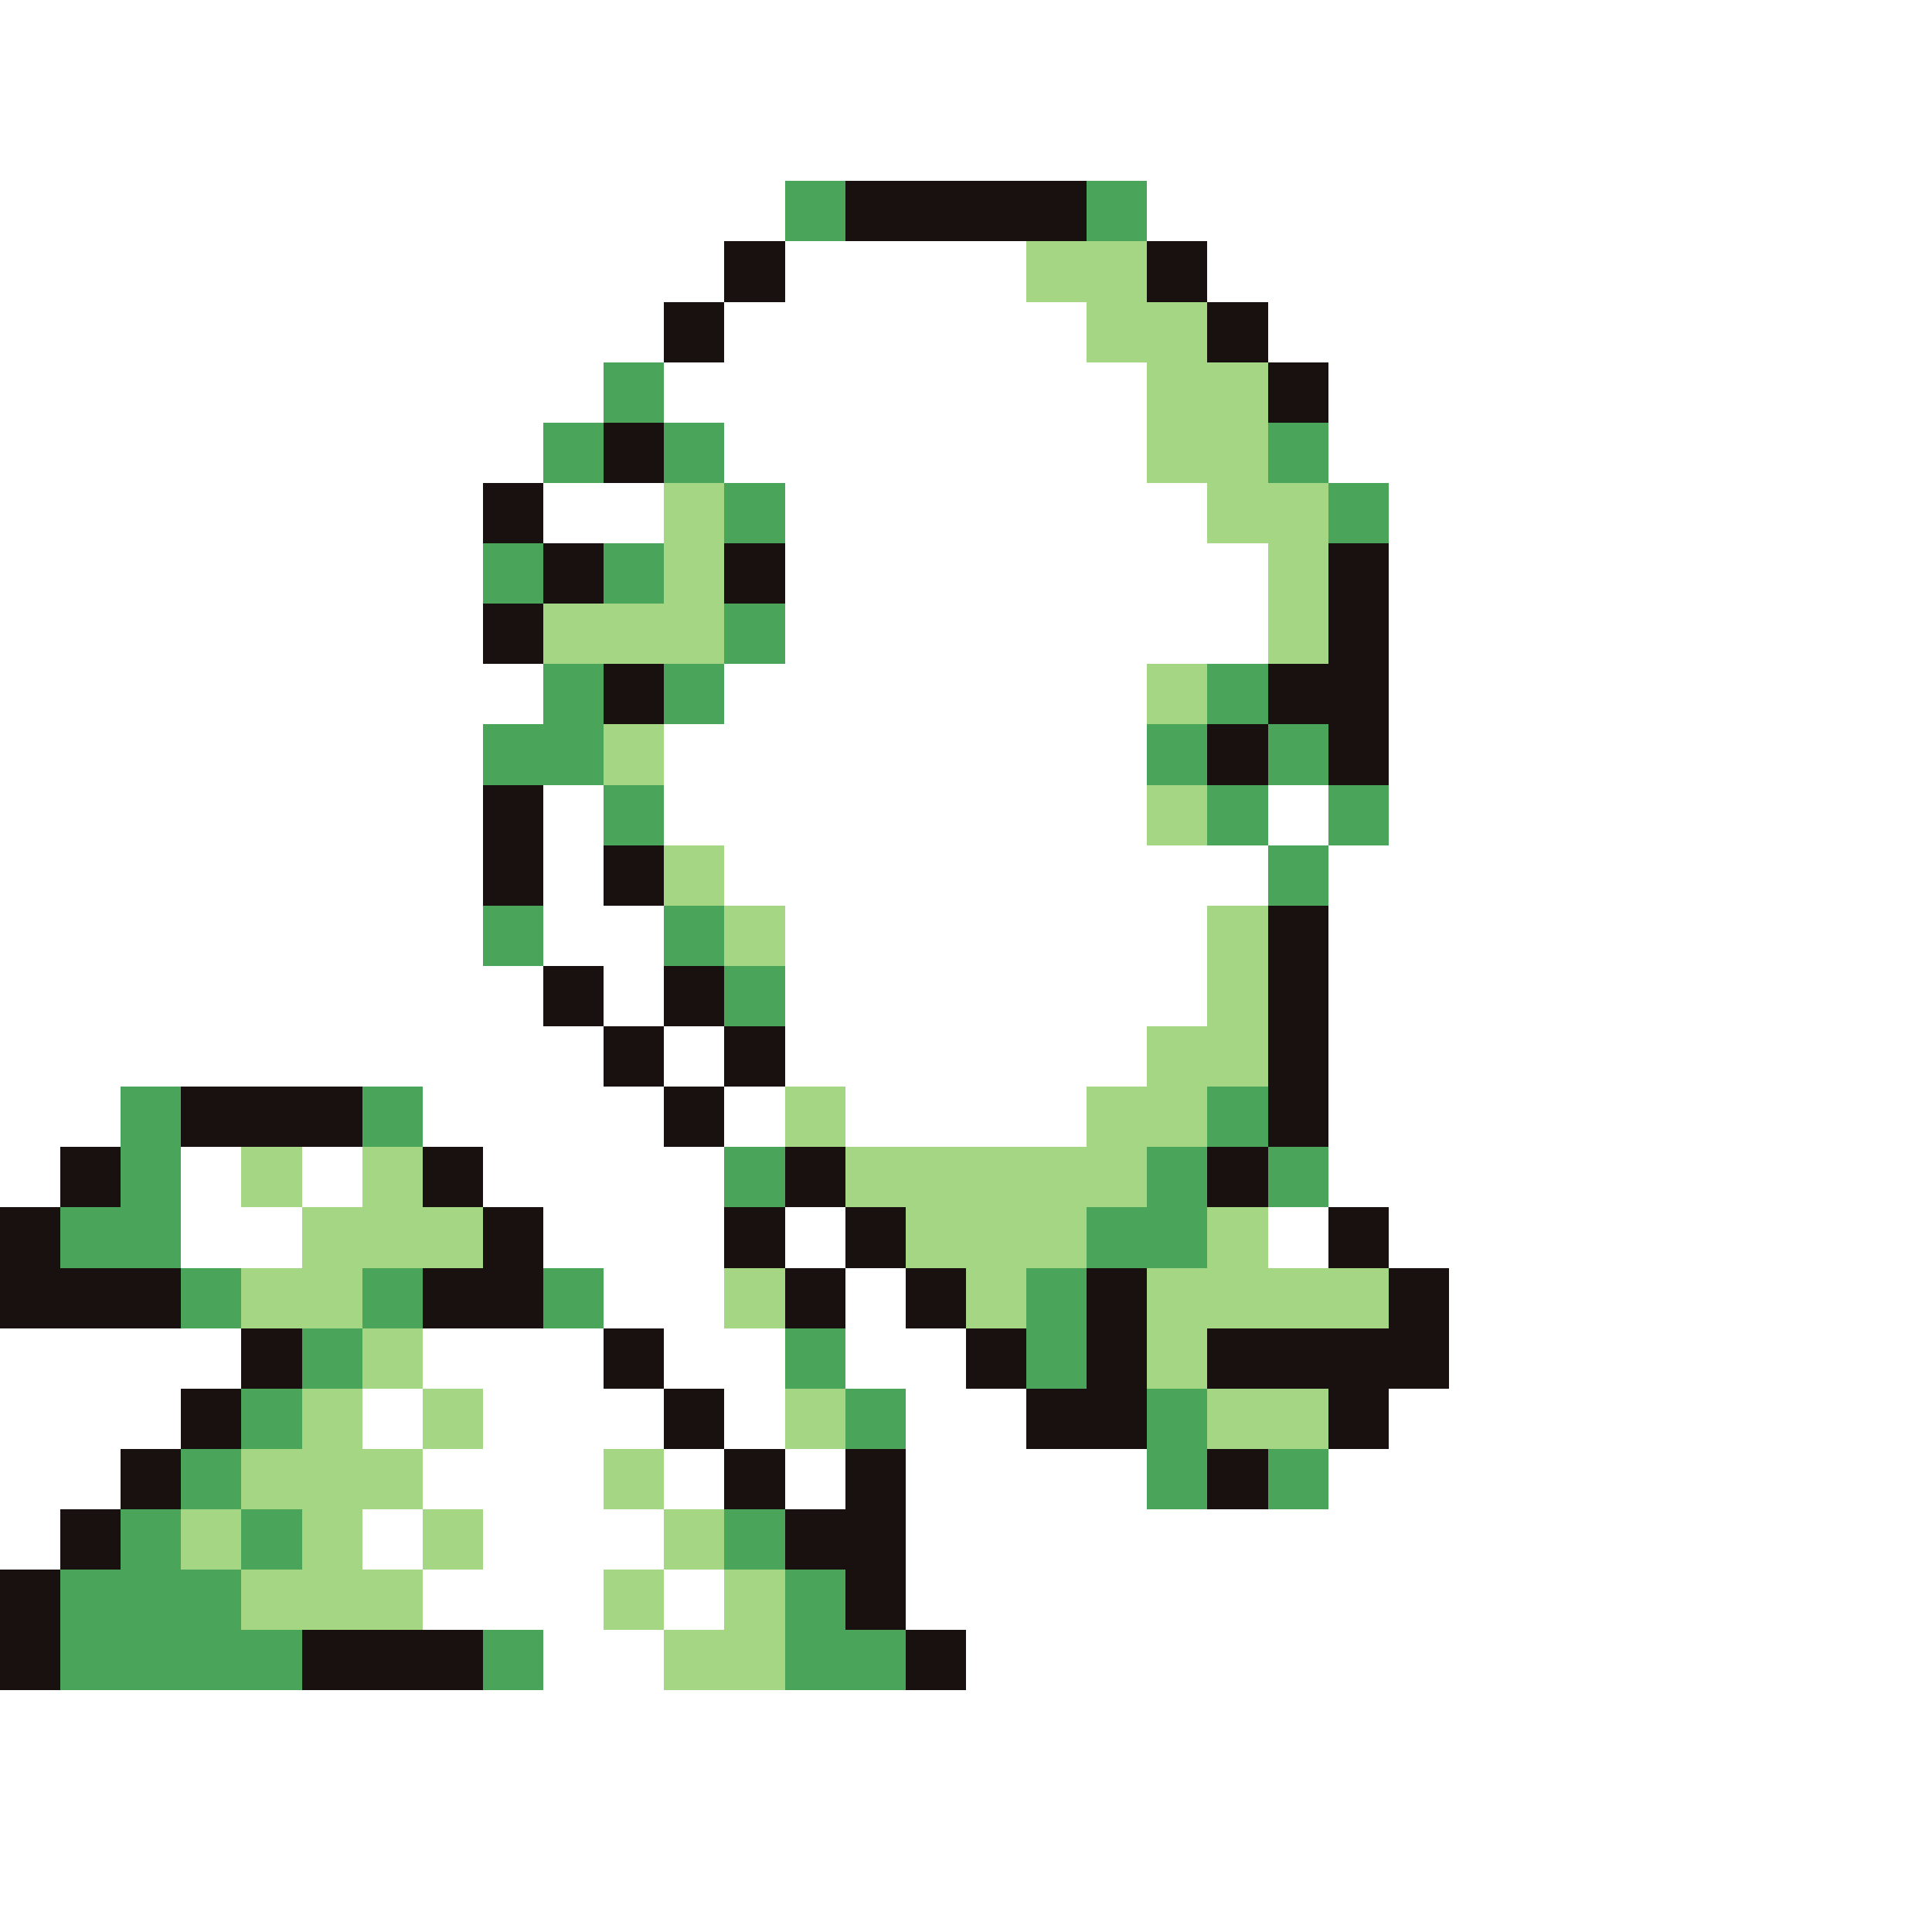 <svg xmlns="http://www.w3.org/2000/svg" viewBox="0 -0.5 32 32" shape-rendering="crispEdges">
<rect x="0" y="-0.5" width="32" height="32" fill="#333333" stroke="none"/>
<path stroke="#ffffff" d="M0 0h32M0 1h32M0 2h32M0 3h13M19 3h13M0 4h12M13 4h4M20 4h12M0 5h11M12 5h6M21 5h11M0 6h10M11 6h8M22 6h10M0 7h9M12 7h7M22 7h10M0 8h8M9 8h2M13 8h7M23 8h9M0 9h8M13 9h8M23 9h9M0 10h8M13 10h8M23 10h9M0 11h9M12 11h7M23 11h9M0 12h8M11 12h8M23 12h9M0 13h8M9 13h1M11 13h8M21 13h1M23 13h9M0 14h8M9 14h1M12 14h9M22 14h10M0 15h8M9 15h2M13 15h7M22 15h10M0 16h9M10 16h1M13 16h7M22 16h10M0 17h10M11 17h1M13 17h6M22 17h10M0 18h2M7 18h4M12 18h1M14 18h4M22 18h10M0 19h1M3 19h1M5 19h1M8 19h4M22 19h10M3 20h2M9 20h3M13 20h1M21 20h1M23 20h9M10 21h2M14 21h1M24 21h8M0 22h4M7 22h3M11 22h2M14 22h2M24 22h8M0 23h3M6 23h1M8 23h3M12 23h1M15 23h2M23 23h9M0 24h2M7 24h3M11 24h1M13 24h1M15 24h4M22 24h10M0 25h1M6 25h1M8 25h3M15 25h17M7 26h3M11 26h1M15 26h17M9 27h2M16 27h16M0 28h32M0 29h32M0 30h32M0 31h32" />
<path stroke="#4aa55a" d="M13 3h1M18 3h1M10 6h1M9 7h1M11 7h1M21 7h1M12 8h1M22 8h1M8 9h1M10 9h1M12 10h1M9 11h1M11 11h1M20 11h1M8 12h2M19 12h1M21 12h1M10 13h1M20 13h1M22 13h1M21 14h1M8 15h1M11 15h1M12 16h1M2 18h1M6 18h1M20 18h1M2 19h1M12 19h1M19 19h1M21 19h1M1 20h2M18 20h2M3 21h1M6 21h1M9 21h1M17 21h1M5 22h1M13 22h1M17 22h1M4 23h1M14 23h1M19 23h1M3 24h1M19 24h1M21 24h1M2 25h1M4 25h1M12 25h1M1 26h3M13 26h1M1 27h4M8 27h1M13 27h2" />
<path stroke="#191010" d="M14 3h4M12 4h1M19 4h1M11 5h1M20 5h1M21 6h1M10 7h1M8 8h1M9 9h1M12 9h1M22 9h1M8 10h1M22 10h1M10 11h1M21 11h2M20 12h1M22 12h1M8 13h1M8 14h1M10 14h1M21 15h1M9 16h1M11 16h1M21 16h1M10 17h1M12 17h1M21 17h1M3 18h3M11 18h1M21 18h1M1 19h1M7 19h1M13 19h1M20 19h1M0 20h1M8 20h1M12 20h1M14 20h1M22 20h1M0 21h3M7 21h2M13 21h1M15 21h1M18 21h1M23 21h1M4 22h1M10 22h1M16 22h1M18 22h1M20 22h4M3 23h1M11 23h1M17 23h2M22 23h1M2 24h1M12 24h1M14 24h1M20 24h1M1 25h1M13 25h2M0 26h1M14 26h1M0 27h1M5 27h3M15 27h1" />
<path stroke="#a5d684" d="M17 4h2M18 5h2M19 6h2M19 7h2M11 8h1M20 8h2M11 9h1M21 9h1M9 10h3M21 10h1M19 11h1M10 12h1M19 13h1M11 14h1M12 15h1M20 15h1M20 16h1M19 17h2M13 18h1M18 18h2M4 19h1M6 19h1M14 19h5M5 20h3M15 20h3M20 20h1M4 21h2M12 21h1M16 21h1M19 21h4M6 22h1M19 22h1M5 23h1M7 23h1M13 23h1M20 23h2M4 24h3M10 24h1M3 25h1M5 25h1M7 25h1M11 25h1M4 26h3M10 26h1M12 26h1M11 27h2" />
</svg>